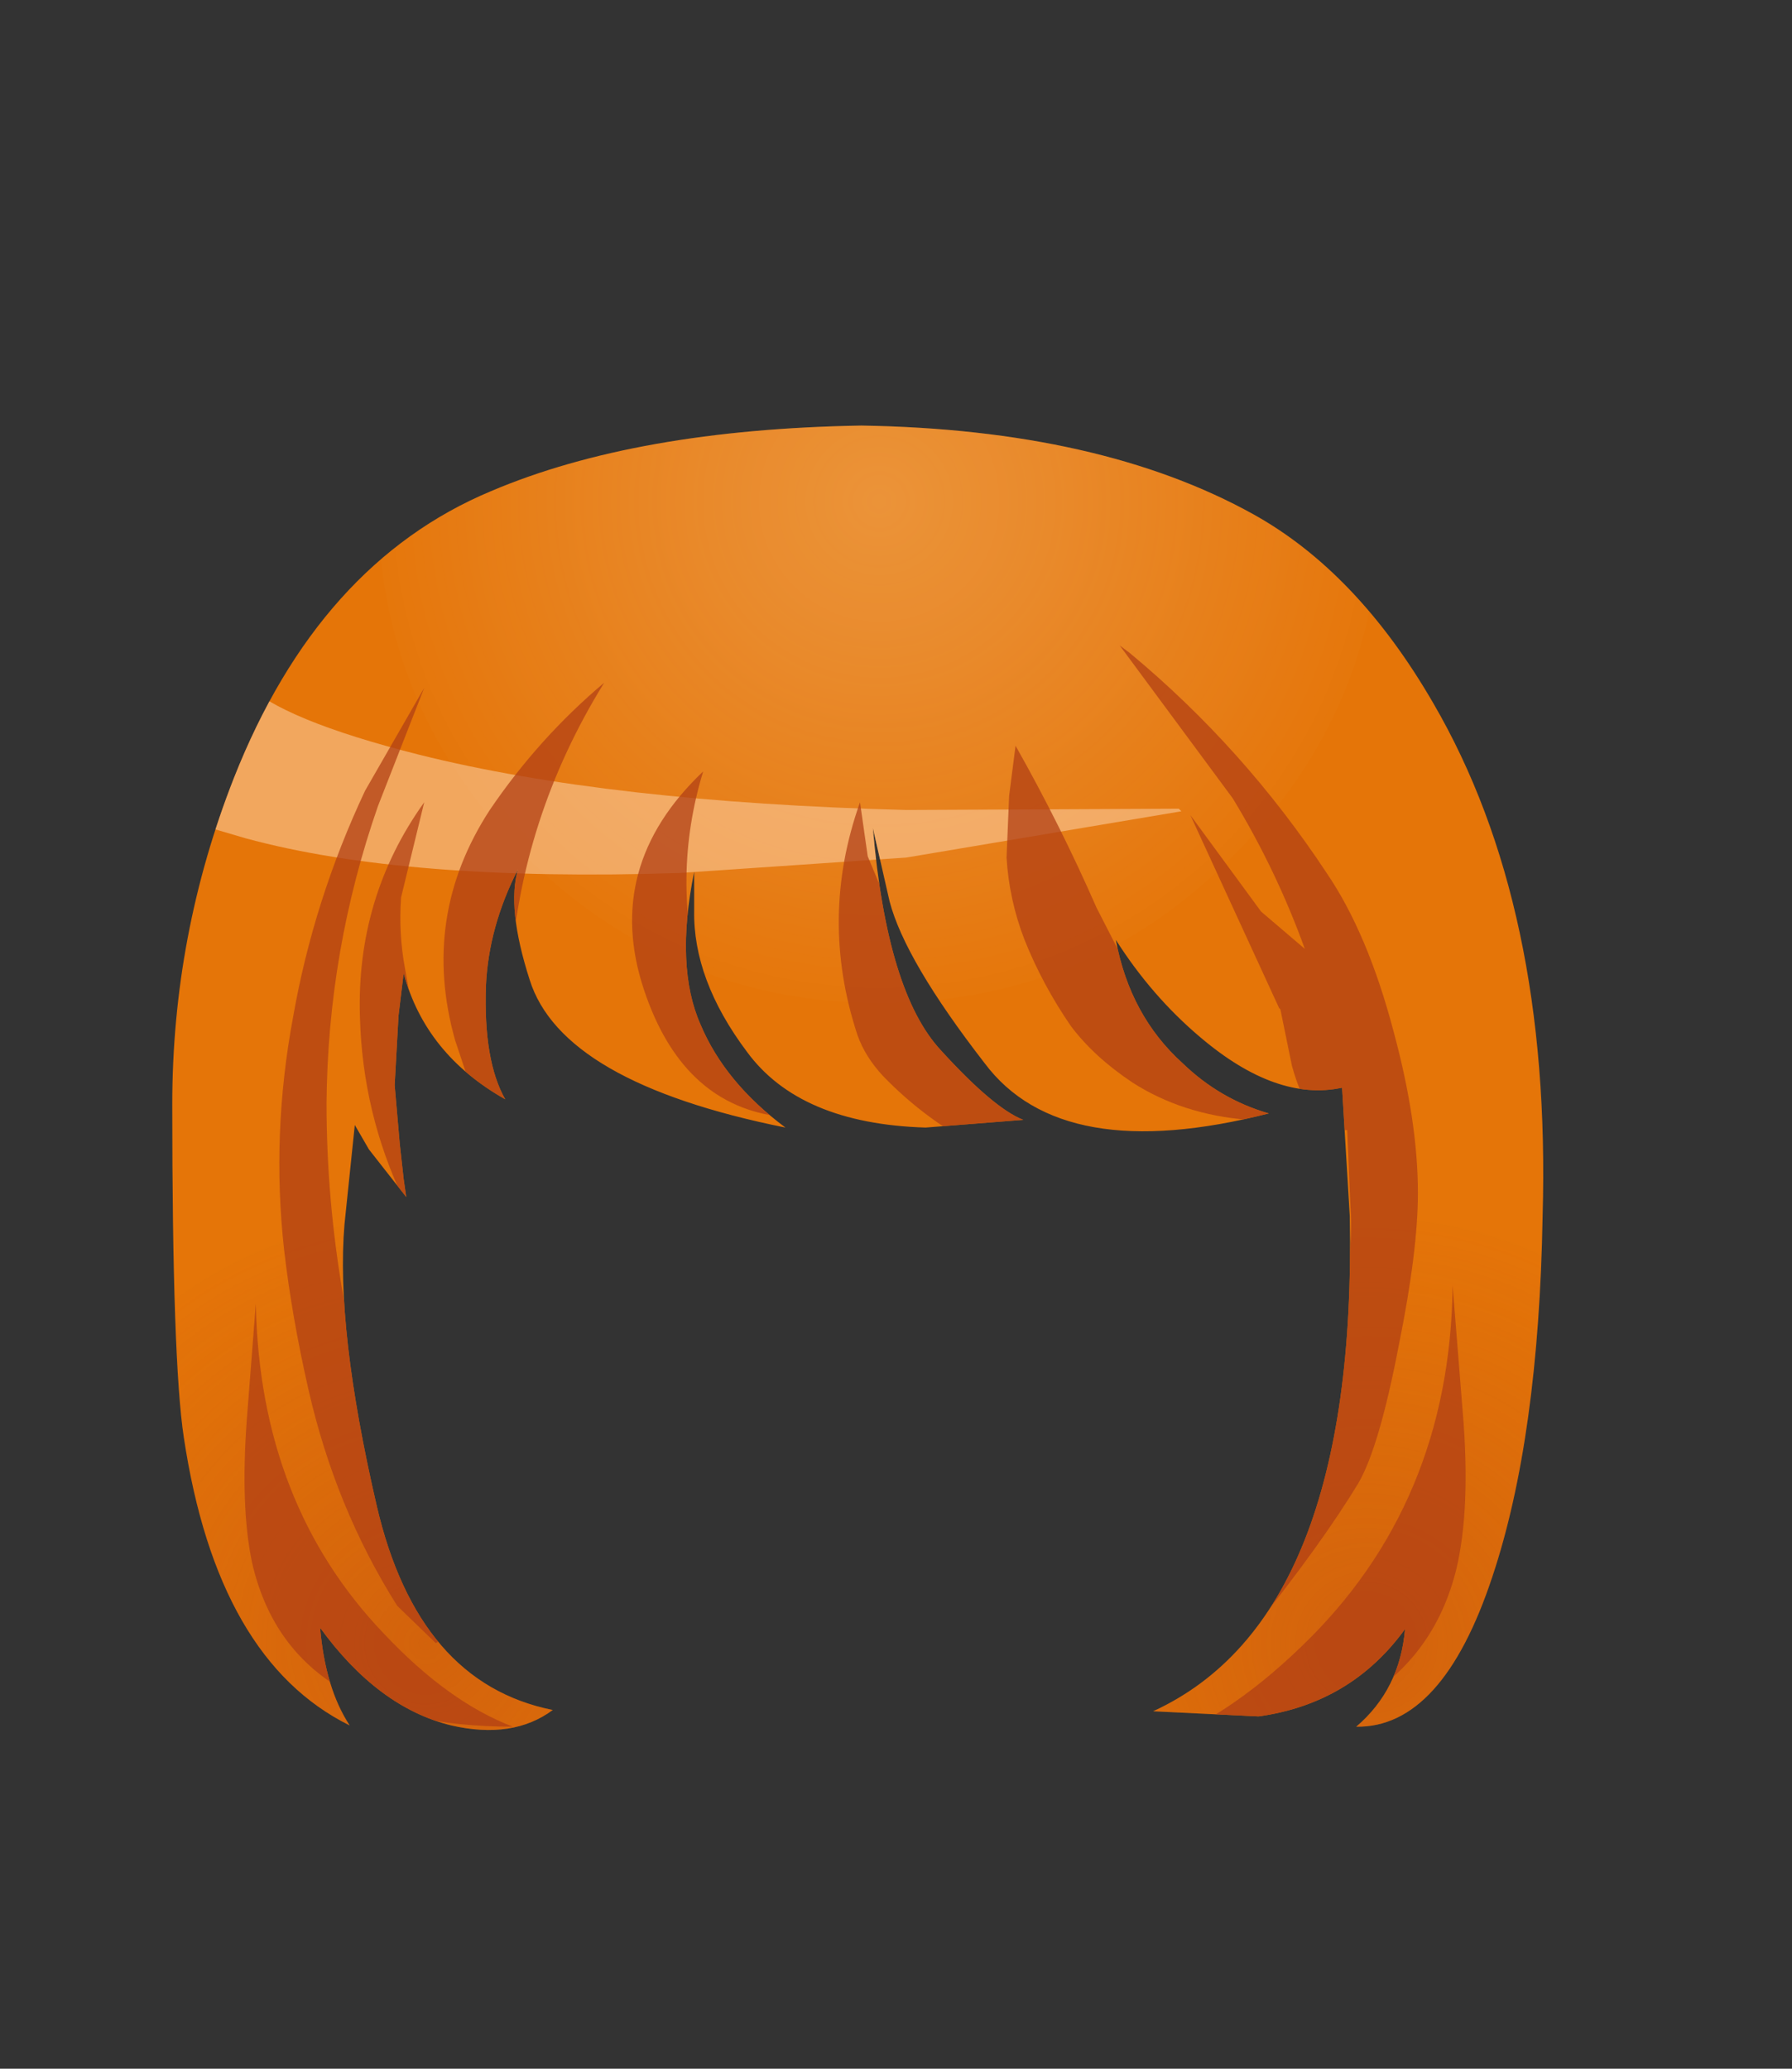 <svg xmlns="http://www.w3.org/2000/svg" xmlns:ffdec="https://www.free-decompiler.com/flash" xmlns:xlink="http://www.w3.org/1999/xlink" ffdec:objectType="frame" width="69.7" height="80.45"><rect width="100%" height="100%" fill="#333333" stroke="none"/><g transform="translate(6.55 16.55)"><use ffdec:characterId="3" xlink:href="#a" width="53.3" height="50.75" transform="translate(.15)"/><clipPath id="b"><path fill="#623a3a" fill-rule="evenodd" d="M49.2 10.8q4.6 7.9 4.25 19.95-.15 8.6-1.95 14-1.95 5.9-5.3 5.85 1.7-1.45 1.9-3.8-2.1 2.9-5.7 3.4l-4.1-.2q7.95-3.65 7.65-19.25l-.3-5q-2.55.55-5.5-1.95-1.9-1.6-3.3-3.8.55 2.95 2.6 4.8 1.45 1.4 3.35 1.95-8.05 2.05-11.05-1.95-3.1-4-3.7-6.3l-.65-2.85q.55 6.4 2.65 8.65 2.05 2.25 3.2 2.7l-3.8.3q-4.9-.15-6.95-2.95-2.1-2.8-2.05-5.5v-1.5q-.75 3.7.25 5.95.95 2.25 3.3 4-8.7-1.75-9.95-5.75-.9-2.8-.45-4.3-1.15 2.25-1.25 4.55-.1 2.9.75 4.4-3.1-1.75-3.95-4.9l-.2 1.65-.15 2.7.2 2.3.15 1.35.1.7-1.45-1.85-.55-.95-.4 3.85Q6.5 35.1 8.1 42t6.85 7.95q-1.55 1.15-3.95.6-2.85-.7-5.1-3.8.2 2.35 1.15 3.8Q1.9 48 .6 39.35.15 36.4.15 26.4q0-6.6 2.4-12.7 3.3-8.35 10-11.15Q18.2.15 26.95 0q9.3.15 15.25 3.45 4.05 2.25 7 7.35"/></clipPath><g clip-path="url(#b)"><use ffdec:characterId="5" xlink:href="#c" width="69.7" height="80.45" transform="translate(-6.55 -16.55)"/></g></g><defs><radialGradient id="d" cx="0" cy="0" r="819.2" gradientTransform="translate(27.65 2.95)scale(.025)" gradientUnits="userSpaceOnUse" spreadMethod="pad"><stop offset="0" stop-color="#fff8db" stop-opacity=".231"/><stop offset="1" stop-color="#fff" stop-opacity="0"/></radialGradient><radialGradient id="e" cx="0" cy="0" r="819.2" gradientTransform="translate(10 47.35)scale(.021)" gradientUnits="userSpaceOnUse" spreadMethod="pad"><stop offset="0" stop-color="#b14015" stop-opacity=".353"/><stop offset="1" stop-color="#b14015" stop-opacity="0"/></radialGradient><radialGradient id="f" cx="0" cy="0" r="819.2" gradientTransform="translate(46.6 47.35)scale(.021)" gradientUnits="userSpaceOnUse" spreadMethod="pad"><stop offset="0" stop-color="#b14015" stop-opacity=".353"/><stop offset="1" stop-color="#b14015" stop-opacity="0"/></radialGradient><path id="a" fill="#e57508" fill-rule="evenodd" d="M53.45 30.75q-.15 8.6-1.95 14-1.95 5.9-5.3 5.85 1.7-1.45 1.9-3.8-2.1 2.9-5.7 3.4l-4.1-.2q7.95-3.65 7.65-19.25l-.3-5q-2.55.55-5.5-1.95-1.9-1.6-3.3-3.8.55 2.95 2.6 4.8 1.45 1.4 3.35 1.95-8.05 2.05-11.05-1.95-3.1-4-3.7-6.3l-.65-2.85q.55 6.4 2.65 8.65 2.05 2.25 3.2 2.7l-3.8.3q-4.9-.15-6.95-2.95-2.1-2.8-2.05-5.5v-1.5q-.75 3.7.25 5.95.95 2.25 3.3 4-8.7-1.75-9.95-5.75-.9-2.8-.45-4.3-1.15 2.25-1.25 4.55-.1 2.9.75 4.4-3.1-1.75-3.95-4.9l-.2 1.65-.15 2.7.2 2.3.15 1.35.1.7-1.45-1.85-.55-.95-.4 3.85Q6.5 35.1 8.1 42t6.85 7.95q-1.55 1.15-3.95.6-2.85-.7-5.1-3.8.2 2.35 1.15 3.8Q1.9 48 .6 39.35.15 36.4.15 26.4q0-6.6 2.4-12.7 3.3-8.35 10-11.15Q18.2.15 26.95 0q9.3.15 15.25 3.45 4.05 2.25 7 7.35 4.6 7.9 4.25 19.95" transform="translate(-.15)"/><g id="c" fill-rule="evenodd"><path fill="url(#d)" d="M27.65-16.55q8.1 0 13.75 5.75 1.7 1.6 2.85 3.4 2.9 4.6 2.9 10.35 0 8.05-5.75 13.8-5.65 5.7-13.75 5.7-4.15 0-7.55-1.5-3.45-1.45-6.2-4.2Q8.15 11 8.15 2.95q0-8.1 5.75-13.75 5.75-5.75 13.75-5.75" transform="translate(6.55 16.55)"/><path fill="url(#e)" d="M24.05 38.6q2.5 3.85 2.5 8.75 0 6.8-4.95 11.7Q16.85 63.9 10 63.9q-3.55 0-6.4-1.25-3-1.25-5.3-3.6-4.85-4.9-4.85-11.7 0-6.9 4.85-11.7Q3.2 30.8 10 30.8q6.85 0 11.6 4.85 1.5 1.35 2.45 2.95" transform="translate(6.55 16.55)"/><path fill="url(#f)" d="M60.65 38.6q2.5 3.85 2.5 8.75 0 6.8-4.95 11.7-4.75 4.85-11.6 4.85-3.55 0-6.4-1.25-3-1.25-5.3-3.6-4.85-4.9-4.85-11.7 0-6.9 4.85-11.7 4.9-4.85 11.7-4.85 6.85 0 11.6 4.85 1.5 1.35 2.45 2.95" transform="translate(6.55 16.55)"/><path fill="#ffdab6" fill-opacity=".498" d="m45.85 31.45.1.1-10.7 1.8-8.8.6q-10.65.35-16.9-1.35l-1.7-.5-1.3-1.25q2.8-4.3 2.95-4.3 1.45 1.45 6.8 2.8 7.4 1.85 18.95 2.15z"/><path fill="#b14015" fill-opacity=".745" d="m49.75 39.2-3.45-7.5 2.75 3.75 1.7 1.45q-1.1-3.05-2.8-5.85l-4.4-5.95.4.3q4.45 3.7 7.65 8.55 1.6 2.35 2.6 6.15.95 3.5.95 6.3 0 2.25-.75 5.95-.75 3.9-1.55 5.3-1.45 2.4-4.1 5.7l-2.8 2.6-.8-.75-.2-1.05q0-.3 3.8-5.7 3.8-5.35 3.8-10.95l-.15-3.55h-.25q-1.2 0-1.9-2.5l-.45-2.2zm-1.2 4.35q-2.55-.2-4.5-1.45-1.5-1-2.4-2.2-1.1-1.6-1.8-3.35-.6-1.55-.7-3.2l.1-2.4.25-1.95q1.75 3.1 3.15 6.3l2 3.9.55.9q1.4.25 2.55 1.15l1.15.9.55 1.15zM56.65 61q-1.7 6.95-12 6.95 3-1.05 5.95-3.9Q56.4 58.5 56.5 50l.4 5q.3 3.65-.25 6M11.4 39.55q.8-4.55 2.8-8.8l2.3-4-1.8 4.6q-1.95 5.6-2 11.55 0 3.75.65 7.5.65 4.05 2.3 7.85l2.05 5.2-.75.45-1.5-1.45q-2.4-3.8-3.45-8.4-.65-2.85-.95-5.45-.5-4.5.35-9.05m2.6 0q-.15-4.65 2.5-8.35l-.9 3.7q-.1 1.4.15 2.75.6 3.15.55 6.35 0 1.65.55 3.05l-.6.25-.55-.65q-1.6-3.35-1.7-7.1m19.45-8.35.3 2.1 1.65 3.95q2.65 5.4 7.6 8.8l-.7-.05q-4.7-.8-7.95-4.15-.7-.75-1-1.6-1.5-4.55.1-9.05m-14.4.3q1.9-2.8 4.45-4.95-3.25 5.25-3.65 11.3-.15 2.5.2 5.1l-.05.35-.2.15-.15.2h-.4l-.35-.05-.4-.75-.8-2.4q-1.35-4.8 1.35-8.95M9.8 60.75q-.45-2.15-.2-5.55l.35-4.5q.15 7.8 5 12.85 2.5 2.65 5 3.6-8.7 0-10.15-6.4M30.15 43.4q-3.65-.55-5.1-4.9-1.6-4.8 2.3-8.5-1.25 4.1-.1 8.3.75 2.9 2.85 4.95z"/></g></defs></svg>